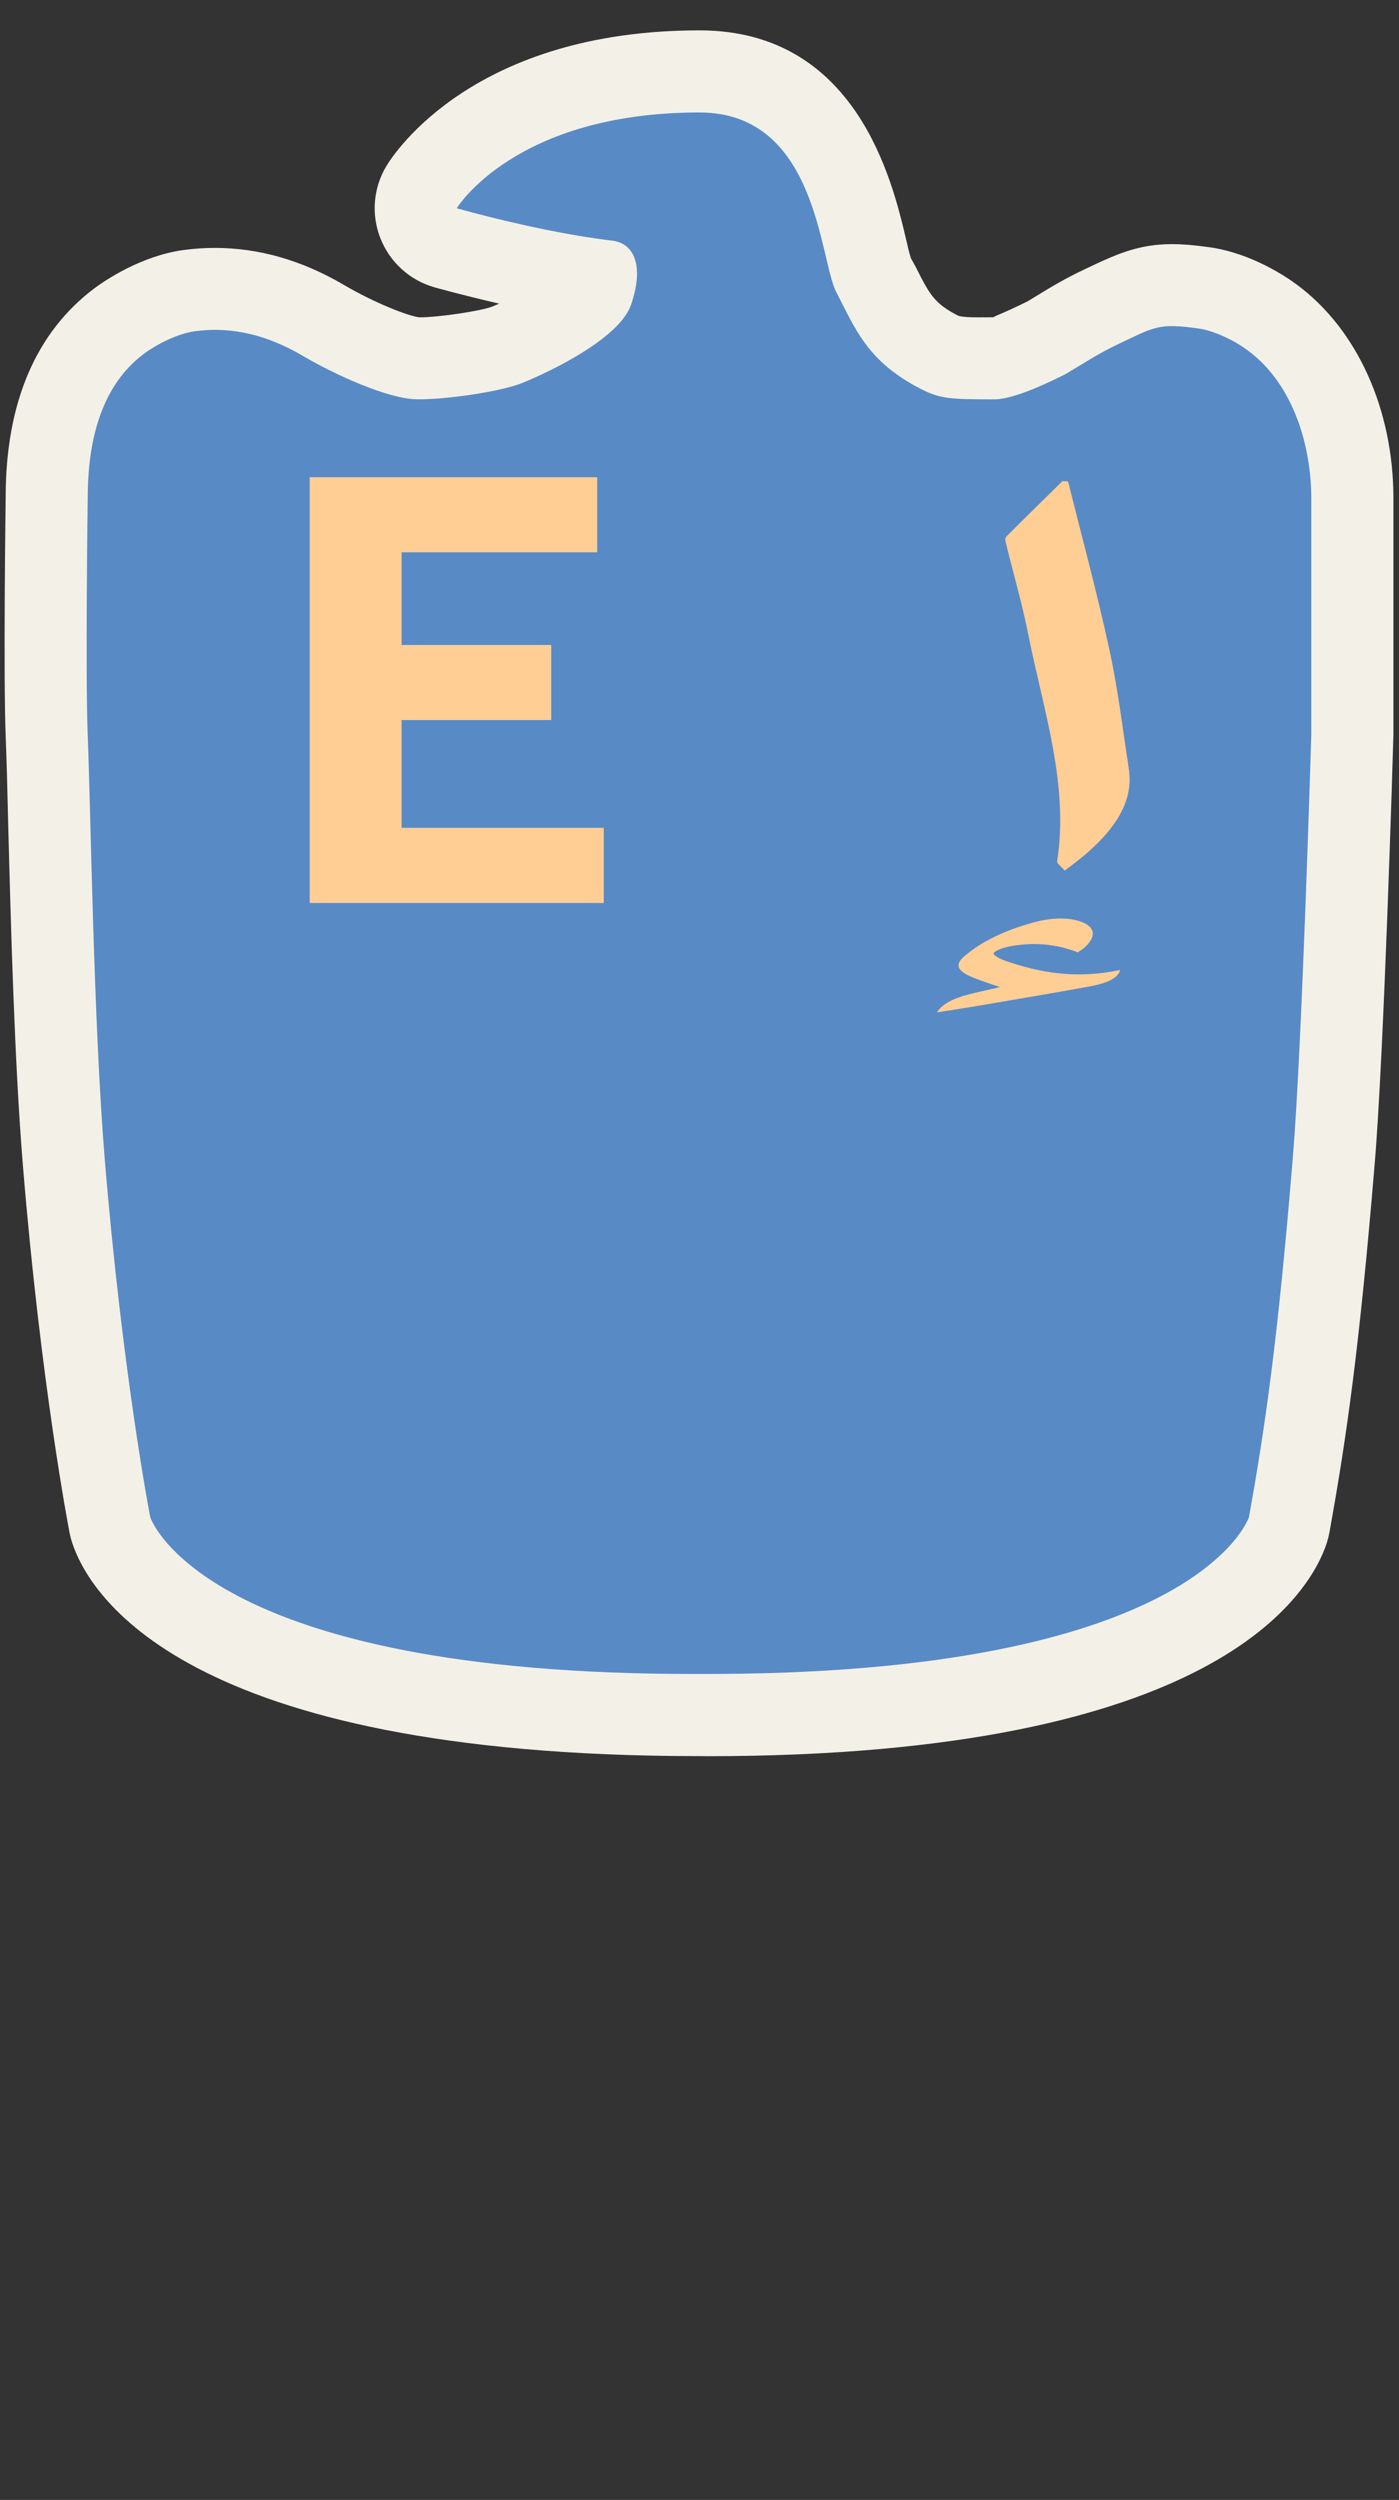 <?xml version="1.0" encoding="iso-8859-1"?>
<!-- Generator: Adobe Illustrator 16.0.3, SVG Export Plug-In . SVG Version: 6.00 Build 0)  -->
<!DOCTYPE svg PUBLIC "-//W3C//DTD SVG 1.1//EN" "http://www.w3.org/Graphics/SVG/1.1/DTD/svg11.dtd">
<svg version="1.1" id="u_x5F_a_x5F_emirates_x5F_1-layer"
	 xmlns="http://www.w3.org/2000/svg" xmlns:xlink="http://www.w3.org/1999/xlink" x="0px" y="0px" width="17.052px"
	 height="30.454px" viewBox="0 0 17.052 30.454" style="enable-background:new 0 0 17.052 30.454;" xml:space="preserve">
<rect x="0" y="0" width="17.052" height="30.454" fill="#333333" stroke="none"/>
<g id="u_x5F_a_x5F_emirates_x5F_1_1_">
	<rect style="fill:none;" width="17.052" height="30.454"/>
	<path style="fill:#F3F1E7;" d="M8.524,21.393c-6.316,0-7.446-1.991-7.645-2.602c-0.013-0.039-0.023-0.078-0.031-0.118
		c-0.014-0.074-0.353-1.836-0.57-4.489c-0.101-1.235-0.146-2.915-0.178-4.142C0.09,9.604,0.08,9.237,0.07,8.989
		c-0.03-0.736-0.002-2.841-0.001-2.931c0-1.151,0.368-2.016,1.094-2.555C1.287,3.413,1.717,3.12,2.228,3.047
		C2.364,3.028,2.494,3.02,2.622,3.02c0.528,0,1.052,0.149,1.558,0.444c0.386,0.228,0.802,0.388,0.932,0.402
		c0.247-0.001,0.745-0.078,0.882-0.129c0.031-0.013,0.061-0.025,0.091-0.038c-0.443-0.102-0.769-0.193-0.793-0.2
		c-0.3-0.086-0.542-0.307-0.656-0.598C4.522,2.611,4.55,2.285,4.712,2.019C4.814,1.85,5.792,0.37,8.526,0.37
		c1.916,0,2.351,1.84,2.515,2.533c0.023,0.098,0.041,0.183,0.063,0.245l0.059,0.107c0.167,0.331,0.223,0.442,0.52,0.593
		c0.063,0.015,0.136,0.018,0.24,0.018c0.056,0,0.121-0.001,0.197-0.001c-0.041-0.001,0.079-0.032,0.407-0.195l0.108-0.066
		c0.178-0.109,0.342-0.208,0.576-0.319c0.378-0.18,0.654-0.311,1.074-0.311c0.12,0,0.264,0.011,0.457,0.038
		c0.521,0.074,0.949,0.369,1.068,0.458c0.734,0.545,1.174,1.518,1.174,2.603v2.877c-0.005,0.187-0.115,3.884-0.229,5.235
		c-0.185,2.227-0.342,3.327-0.55,4.477c-0.008,0.044-0.019,0.088-0.032,0.131c-0.199,0.609-1.33,2.601-7.555,2.601
		C8.618,21.393,8.526,21.393,8.524,21.393z"/>
	<path style="fill:#588AC6;" d="M15.223,18.482c0,0-0.627,1.93-6.695,1.91l0,0c-6.07,0.02-6.697-1.91-6.697-1.91
		s-0.34-1.752-0.556-4.381C1.14,12.443,1.106,9.873,1.069,8.949c-0.029-0.718,0-2.877,0-2.877c0-0.613,0.122-1.344,0.69-1.766
		c0.157-0.115,0.405-0.24,0.61-0.27c0.479-0.066,0.912,0.061,1.308,0.291c0.417,0.246,1.051,0.529,1.396,0.537
		c0.322,0.008,1.024-0.088,1.299-0.201c0.376-0.154,1.181-0.549,1.32-0.951c0.167-0.492,0.025-0.75-0.228-0.78
		C6.588,2.829,5.567,2.537,5.567,2.537S6.275,1.37,8.526,1.37c1.439,0,1.462,1.794,1.667,2.188c0.23,0.439,0.371,0.844,1.035,1.182
		c0.229,0.117,0.35,0.125,0.891,0.125c0.26,0,0.74-0.244,0.871-0.309c0.225-0.133,0.383-0.242,0.648-0.368
		c0.444-0.21,0.487-0.253,0.967-0.187c0.203,0.029,0.453,0.154,0.607,0.27c0.568,0.422,0.771,1.188,0.771,1.801v2.877
		c0,0-0.113,3.812-0.225,5.152C15.574,16.338,15.419,17.396,15.223,18.482z"/>
	<g>
		<path style="fill:#FECE94;" d="M3.775,5.813h3.504v0.915H4.895v1.129h1.824v0.915H4.895v1.313h2.464V11H3.775V5.813z"/>
	</g>
	<g>
		<path style="fill-rule:evenodd;clip-rule:evenodd;fill:#FECE94;" d="M13.018,5.864c0.17,0.68,0.354,1.358,0.502,2.04
			c0.106,0.487,0.165,0.977,0.239,1.465c0.069,0.446-0.233,0.841-0.782,1.236c-0.044-0.052-0.096-0.084-0.092-0.113
			c0.145-0.919-0.162-1.825-0.346-2.735c-0.074-0.382-0.186-0.762-0.279-1.144c-0.007-0.025-0.014-0.057,0.008-0.079
			c0.225-0.225,0.453-0.448,0.682-0.673C12.972,5.862,12.995,5.863,13.018,5.864z"/>
		<path style="fill-rule:evenodd;clip-rule:evenodd;fill:#FECE94;" d="M11.42,12.333c0.127-0.2,0.475-0.232,0.767-0.309
			c-0.11-0.038-0.223-0.073-0.323-0.114c-0.196-0.079-0.234-0.155-0.109-0.262c0.2-0.171,0.478-0.311,0.832-0.408
			c0.25-0.071,0.475-0.065,0.621,0.001s0.15,0.179,0.007,0.305c-0.019,0.017-0.046,0.032-0.077,0.056
			c-0.254-0.1-0.531-0.13-0.83-0.073c-0.08,0.016-0.172,0.047-0.196,0.08c-0.015,0.022,0.071,0.071,0.135,0.093
			c0.419,0.146,0.866,0.229,1.407,0.114c-0.035,0.12-0.203,0.169-0.379,0.202c-0.46,0.084-0.928,0.161-1.395,0.242
			C11.745,12.281,11.609,12.303,11.42,12.333z"/>
	</g>
</g>
</svg>
